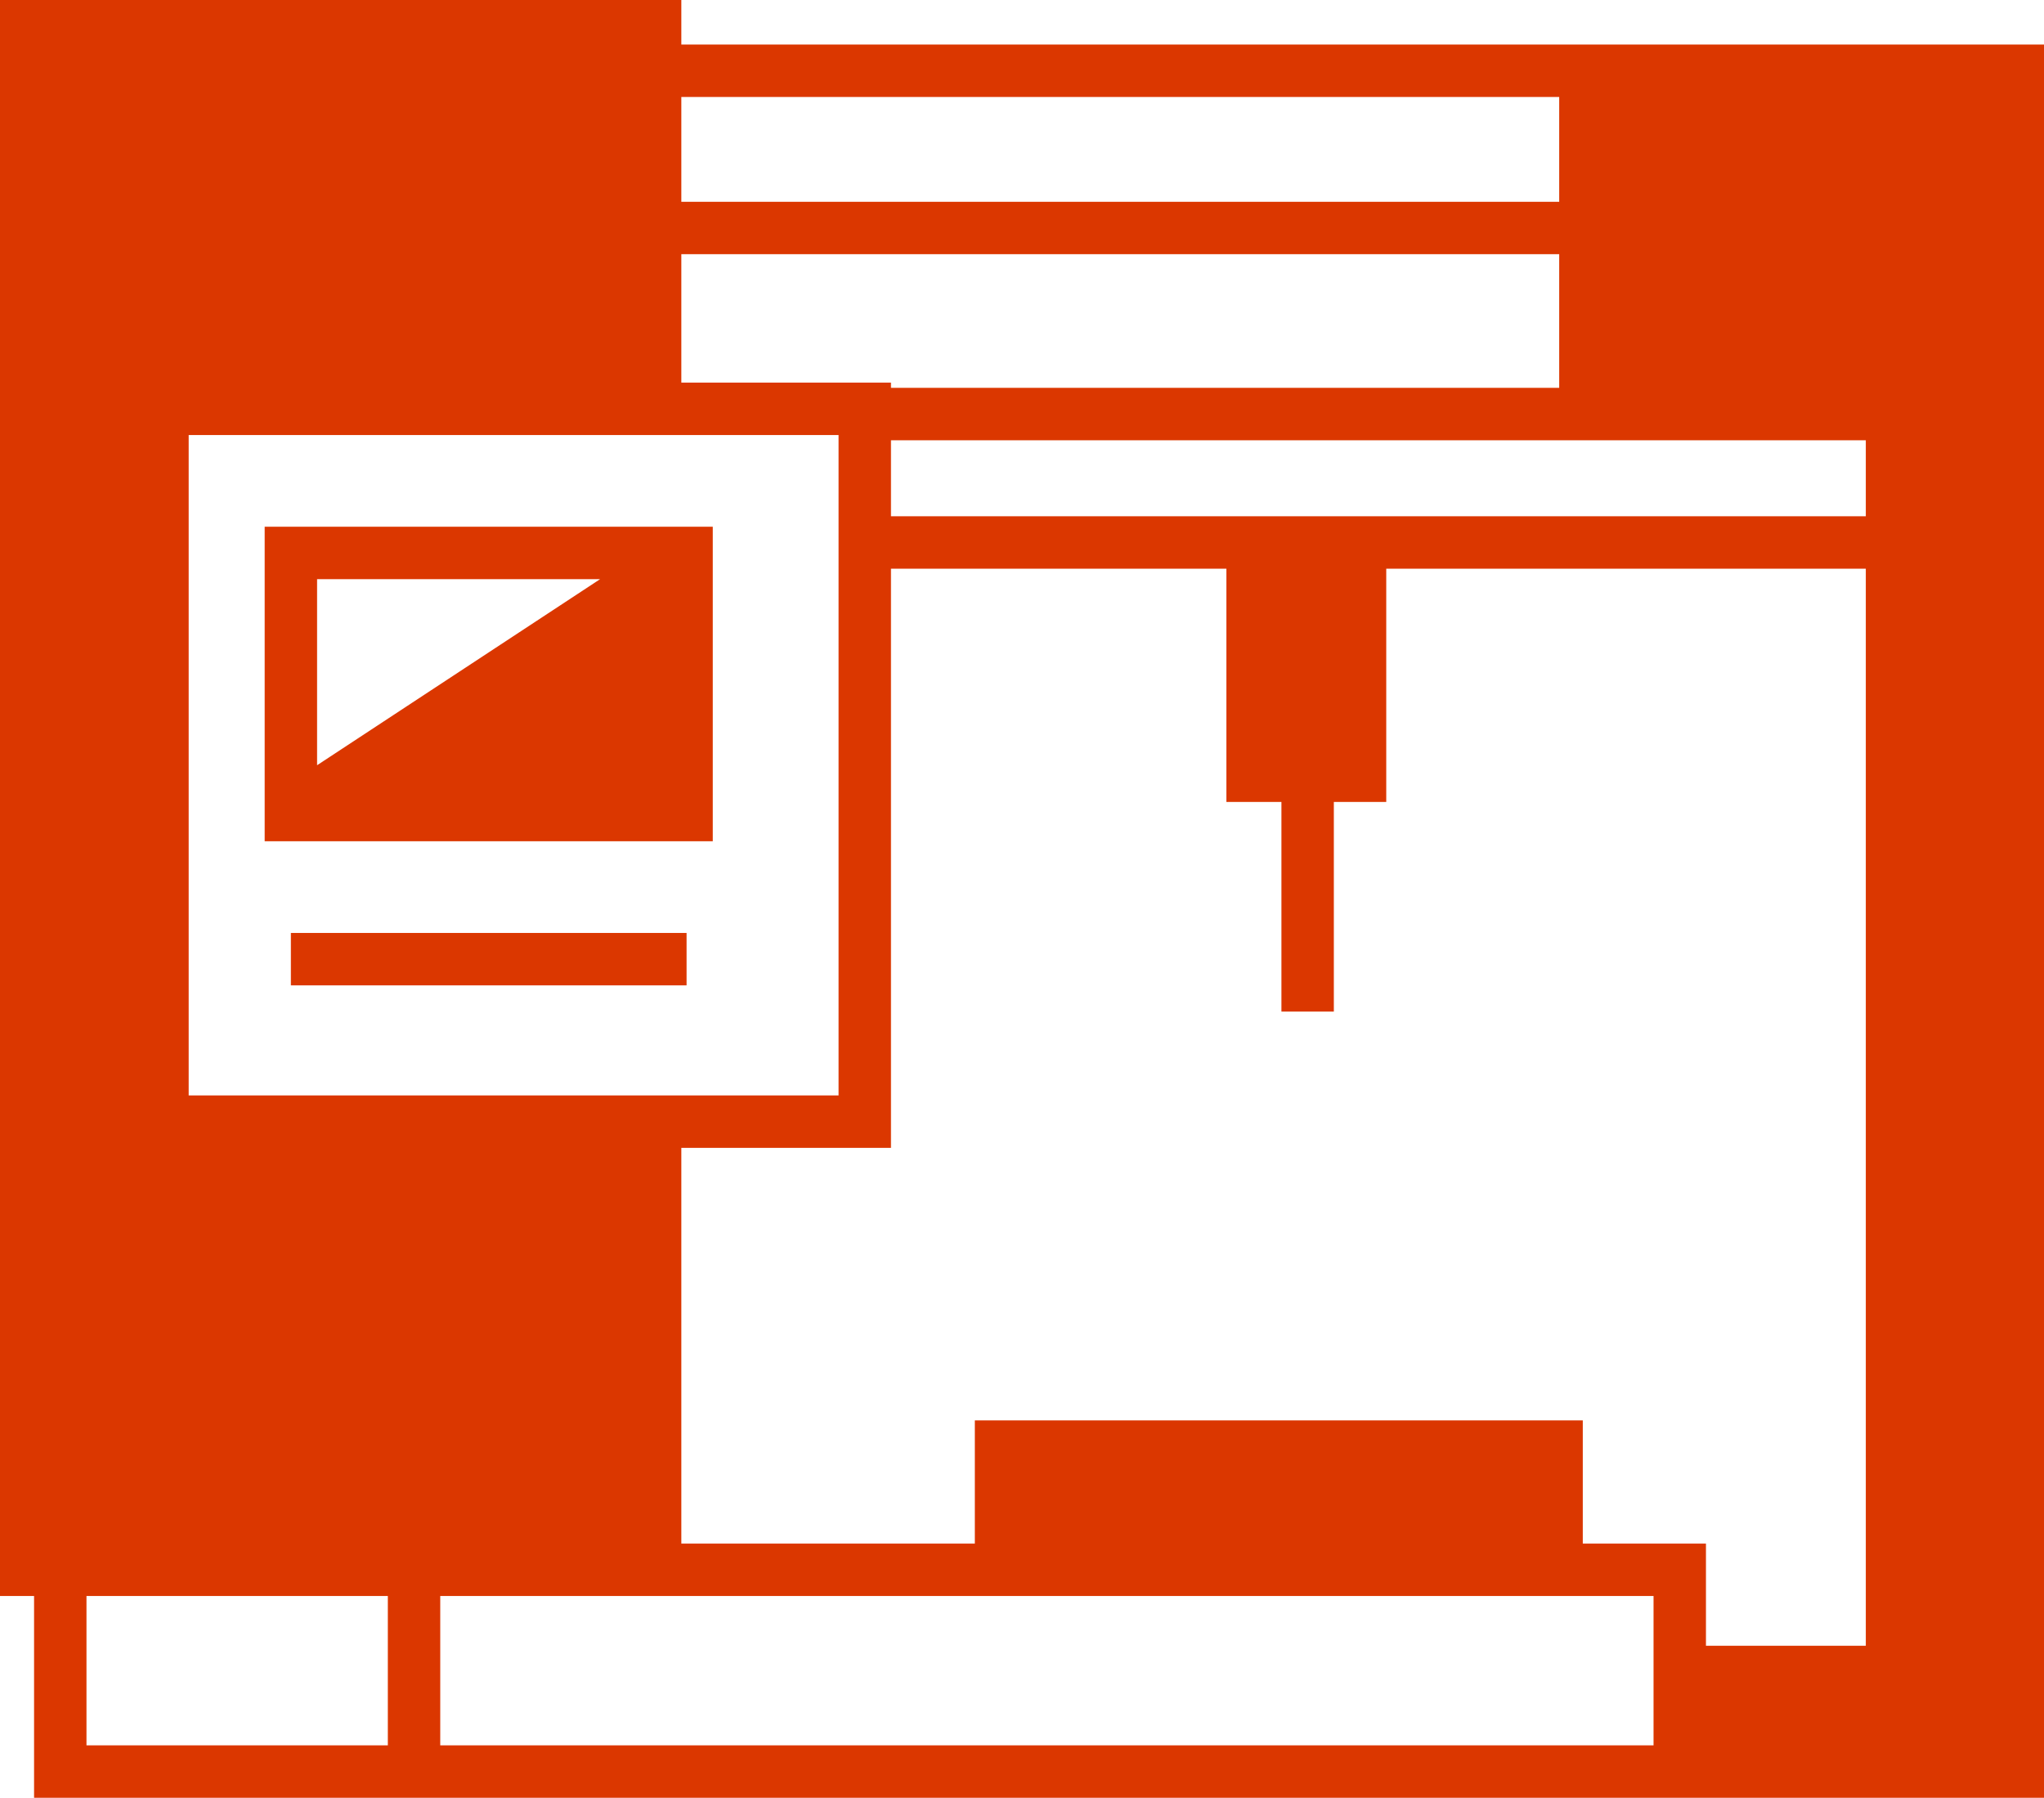 <svg xmlns="http://www.w3.org/2000/svg" viewBox="0 0 78 68.6"><defs><style>.a{fill:#db3700;}</style></defs><path class="a" d="M27.2,20.1H10.1v12H27.2ZM12.1,29.2V22.1H22.9Z"/><path class="a" d="M61.5,1.7H26V0H0V60.9H1.3v7.7H78V1.7ZM26,3.7H59.5v4H26Zm0,6H59.5v5.1H34v-.2H26ZM14.8,66.6H3.3V60.9H14.8ZM7.2,41.8V16.6H32V41.8ZM63.1,66.6H16.8V60.9H63.1Zm8.1-3.8H65.1V58.9H60.4V54.2H37.2v4.7H26V43.8h8V21.7H46.8v8.9h2.1v8h2v-8h2V21.7H71.2Zm0-43.1H34V16.8H71.2Z"/><rect class="a" x="11.1" y="35.6" width="15.1" height="2"/></svg>